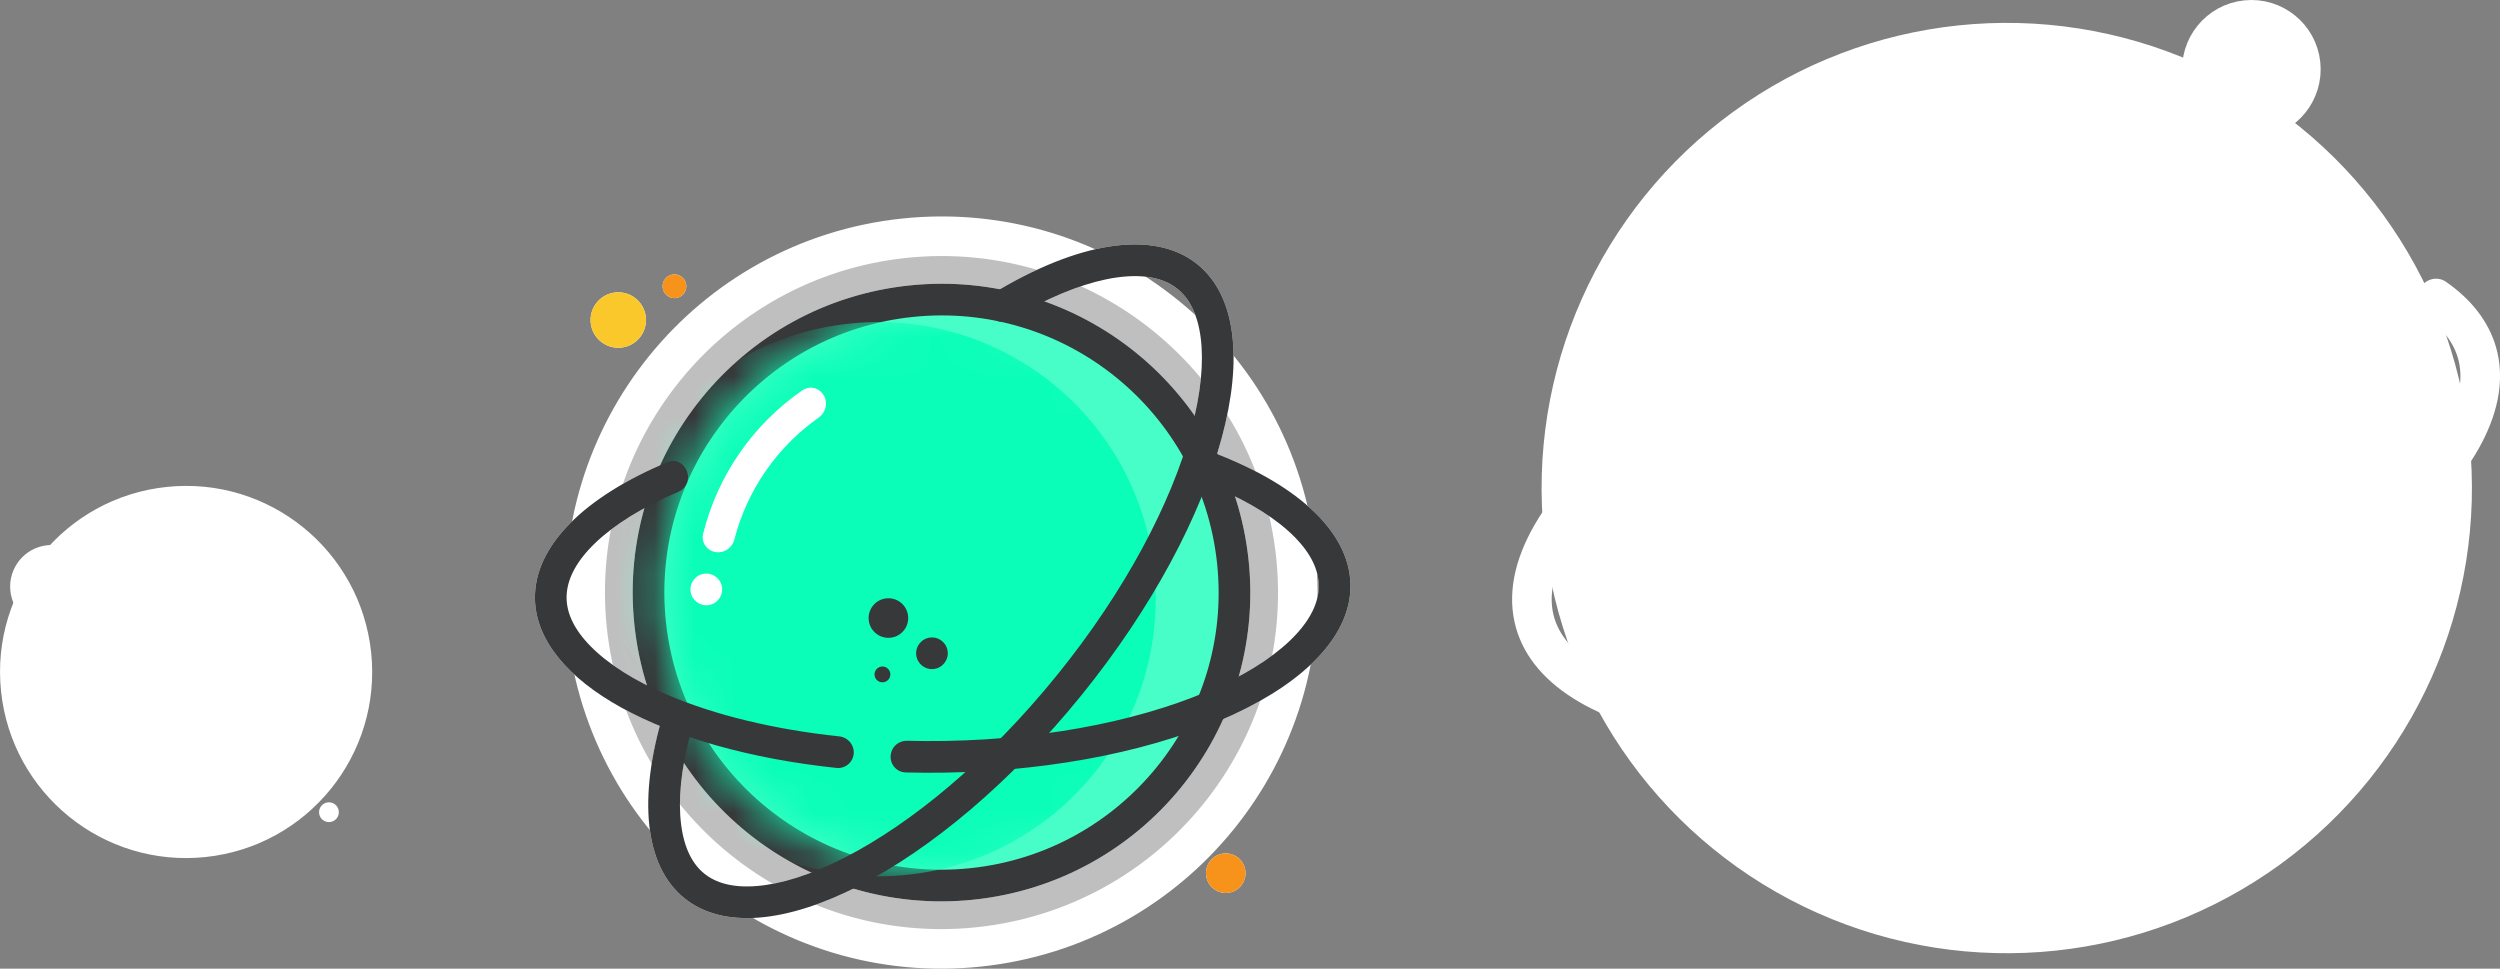 <?xml version="1.0" encoding="UTF-8" standalone="no"?>
<svg
   width="126.298"
   height="48.938"
   viewBox="0 0 63.149 24.469"
   fill="none"
   version="1.1"
   id="svg1328"
   sodipodi:docname="scale-icons-BLANK-withatom.svg"
   inkscape:version="1.1.2 (0a00cf5339, 2022-02-04)"
   xmlns:inkscape="http://www.inkscape.org/namespaces/inkscape"
   xmlns:sodipodi="http://sodipodi.sourceforge.net/DTD/sodipodi-0.dtd"
   xmlns="http://www.w3.org/2000/svg"
   xmlns:svg="http://www.w3.org/2000/svg">
  <rect x="0" y="0" width="63.149" height="24.469" fill="#808080" stroke="none"/>
  <defs
     id="defs1332">
    <mask
       id="mask1_849_2598-5"
       maskUnits="userSpaceOnUse"
       x="18"
       y="8"
       width="15"
       height="15">
      <circle
         cx="25.742"
         cy="15.955"
         r="7"
         transform="rotate(-6,25.742,15.955)"
         fill="#b341ff"
         id="circle1248-4" />
    </mask>
  </defs>
  <sodipodi:namedview
     id="namedview1330"
     pagecolor="#242424"
     bordercolor="#666666"
     borderopacity="1.0"
     inkscape:pageshadow="2"
     inkscape:pageopacity="0"
     inkscape:pagecheckerboard="0"
     showgrid="false"
     inkscape:zoom="4.0000002"
     inkscape:cx="44.249998"
     inkscape:cy="50.374998"
     inkscape:window-width="1660"
     inkscape:window-height="1006"
     inkscape:window-x="102"
     inkscape:window-y="0"
     inkscape:window-maximized="0"
     inkscape:current-layer="svg1328"
     scale-x="0.5"
     fit-margin-top="0"
     fit-margin-left="0"
     fit-margin-right="0"
     fit-margin-bottom="0" />
  <g
     style="mix-blend-mode:luminosity"
     id="g1242"
     transform="translate(-1.96,-0.987)">
    <circle
       cx="6.661"
       cy="17.961"
       r="4.5"
       transform="rotate(-6,6.661,17.96)"
       fill="#ffffff"
       fill-opacity="0.3"
       id="circle1184"
       style="fill:#ffffff;fill-opacity:0.996;stroke:#ffffff;stroke-width:0.4;stroke-linecap:butt;stroke-miterlimit:4;stroke-dasharray:none;stroke-dashoffset:4;stroke-opacity:1;paint-order:normal" />
    <mask
       id="path-2-inside-1_849_2598"
       fill="#ffffff">
      <path
         d="m 7.076,13.379 c 0.01,-0.11 -0.071,-0.208 -0.182,-0.213 -1.133,-0.055 -2.25,0.293 -3.151,0.983 -0.088,0.067 -0.099,0.194 -0.028,0.279 0.071,0.085 0.197,0.096 0.285,0.029 0.819,-0.622 1.831,-0.938 2.859,-0.891 0.11,0.005 0.208,-0.076 0.218,-0.186 z"
         id="path1186" />
    </mask>
    <mask
       id="path-3-inside-2_849_2598"
       fill="#ffffff">
      <path
         d="m 2.011,17.02 c -0.112,-0.022 -0.221,0.05 -0.239,0.162 -0.114,0.714 -0.07,1.445 0.13,2.141 0.2,0.697 0.549,1.34 1.024,1.885 0.075,0.086 0.206,0.089 0.289,0.011 C 3.297,21.142 3.3,21.012 3.226,20.925 2.797,20.428 2.48,19.843 2.299,19.21 2.117,18.578 2.076,17.913 2.177,17.265 2.194,17.152 2.123,17.043 2.011,17.02 Z"
         id="path1191" />
    </mask>
    <mask
       id="path-4-inside-3_849_2598"
       fill="#ffffff">
      <path
         d="m 8.305,13.665 c 0.04,-0.103 -0.012,-0.219 -0.117,-0.255 -0.148,-0.05 -0.298,-0.092 -0.45,-0.127 -0.108,-0.025 -0.212,0.047 -0.233,0.156 -0.02,0.109 0.051,0.213 0.159,0.238 0.128,0.03 0.255,0.066 0.38,0.107 0.105,0.035 0.22,-0.016 0.26,-0.119 z"
         id="path1196" />
    </mask>
    <circle
       cx="6.661"
       cy="17.961"
       r="3.7"
       transform="rotate(-6,6.661,17.961)"
       fill="#1a8cd0"
       id="circle1201"
       style="opacity:1;fill:#ffffff;fill-opacity:0.996" />
    <circle
       cx="3.266"
       cy="15.803"
       r="0.85"
       transform="rotate(-6,3.266,15.803)"
       fill="#faaf78"
       stroke="#332d57"
       stroke-width="0.4"
       id="circle1203"
       style="fill:#ffffff;fill-opacity:0.996;stroke:#ffffff;stroke-opacity:0.996" />
    <path
       fill-rule="evenodd"
       clip-rule="evenodd"
       d="m 10.141,17.595 c 0.202,1.923 -1.193,3.645 -3.115,3.847 -1.922,0.202 -3.645,-1.192 -3.847,-3.115 -0.202,-1.922 1.193,-3.645 3.115,-3.847 0.722,-0.076 1.416,0.073 2.012,0.391 0.084,0.045 0.189,0.03 0.254,-0.04 C 8.646,14.738 8.626,14.589 8.515,14.529 7.846,14.167 7.066,13.996 6.253,14.082 c -2.142,0.225 -3.696,2.144 -3.471,4.286 0.225,2.142 2.144,3.696 4.286,3.471 2.142,-0.225 3.696,-2.144 3.471,-4.286 -0.054,-0.512 -0.204,-0.99 -0.431,-1.419 -0.063,-0.119 -0.223,-0.134 -0.314,-0.035 -0.06,0.065 -0.07,0.162 -0.029,0.241 0.198,0.38 0.33,0.802 0.377,1.254 z"
       fill="#332d57"
       id="path1205"
       style="fill:#ffffff;fill-opacity:0.996" />
    <mask
       id="mask0_849_2598"
       maskUnits="userSpaceOnUse"
       x="3"
       y="14"
       width="8"
       height="8">
      <circle
         cx="6.661"
         cy="17.961"
         r="3.5"
         transform="rotate(-6,6.661,17.961)"
         fill="#53b4ef"
         id="circle1207" />
    </mask>
    <g
       mask="url(#mask0_849_2598)"
       id="g1212">
      <circle
         cx="4.299"
         cy="18.595"
         r="3.5"
         transform="rotate(-6)"
         fill="#53B4EF"
         id="circle1210"
         style="fill:#ffffff;fill-opacity:0.996" />
    </g>
    <path
       fill-rule="evenodd"
       clip-rule="evenodd"
       d="M 5.22,15.55 C 5.204,15.403 5.044,15.32 4.922,15.404 4.302,15.831 3.851,16.476 3.668,17.216 3.636,17.346 3.747,17.463 3.88,17.449 3.969,17.439 4.041,17.373 4.063,17.286 4.224,16.661 4.605,16.116 5.126,15.749 5.191,15.704 5.228,15.628 5.22,15.55 Z"
       fill="#ffffff"
       id="path1214"
       style="fill:#ffffff;fill-opacity:0.996" />
    <mask
       id="path-11-inside-4_849_2598"
       fill="#ffffff">
      <path
         d="m 4.108,18.948 c -0.105,0.036 -0.161,0.15 -0.117,0.251 0.148,0.34 0.369,0.642 0.648,0.886 0.083,0.073 0.209,0.053 0.275,-0.035 C 4.98,19.961 4.961,19.836 4.878,19.762 4.663,19.568 4.49,19.332 4.371,19.068 4.325,18.968 4.212,18.912 4.108,18.948 Z"
         id="path1216" />
    </mask>
    <path
       d="m 4.108,18.948 c -0.105,0.036 -0.161,0.15 -0.117,0.251 0.148,0.34 0.369,0.642 0.648,0.886 0.083,0.073 0.209,0.053 0.275,-0.035 C 4.98,19.961 4.961,19.836 4.878,19.762 4.663,19.568 4.49,19.332 4.371,19.068 4.325,18.968 4.212,18.912 4.108,18.948 Z"
       stroke="#332d57"
       stroke-width="0.8"
       mask="url(#path-11-inside-4_849_2598)"
       id="path1219"
       style="fill:#ffffff;fill-opacity:0.996;stroke:#ffffff;stroke-opacity:0.996" />
    <mask
       id="path-12-inside-5_849_2598"
       fill="#ffffff">
      <path
         d="M 7.684,17.879 C 7.77,17.949 7.897,17.936 7.959,17.845 8.133,17.591 8.259,17.307 8.329,17.007 8.355,16.9 8.279,16.797 8.17,16.78 8.061,16.764 7.96,16.839 7.933,16.946 7.874,17.176 7.778,17.395 7.647,17.592 7.586,17.684 7.598,17.81 7.684,17.879 Z"
         id="path1221" />
    </mask>
    <path
       d="M 7.684,17.879 C 7.77,17.949 7.897,17.936 7.959,17.845 8.133,17.591 8.259,17.307 8.329,17.007 8.355,16.9 8.279,16.797 8.17,16.78 8.061,16.764 7.96,16.839 7.933,16.946 7.874,17.176 7.778,17.395 7.647,17.592 7.586,17.684 7.598,17.81 7.684,17.879 Z"
       stroke="#332d57"
       stroke-width="0.8"
       mask="url(#path-12-inside-5_849_2598)"
       id="path1224"
       style="fill:#ffffff;fill-opacity:0.996;stroke:#ffffff;stroke-opacity:1" />
    <circle
       cx="3.709"
       cy="17.919"
       r="0.2"
       transform="rotate(-6,3.709,17.919)"
       fill="#ffffff"
       id="circle1226"
       style="fill:#ffffff;fill-opacity:0.996" />
    <circle
       cx="4.017"
       cy="18.641"
       r="0.15"
       transform="rotate(-6,4.017,18.641)"
       fill="#332d57"
       id="circle1228"
       style="fill:#ffffff;fill-opacity:0.996" />
    <circle
       cx="7.427"
       cy="18.081"
       r="0.15"
       transform="rotate(-6,7.427,18.081)"
       fill="#332d57"
       id="circle1230"
       style="fill:#ffffff;fill-opacity:0.996" />
    <circle
       cx="4.936"
       cy="18.293"
       r="0.25"
       transform="rotate(-6,4.936,18.293)"
       fill="#332d57"
       id="circle1232"
       style="fill:#ffffff;fill-opacity:0.996" />
    <circle
       cx="10.269"
       cy="21.503"
       r="0.25"
       transform="rotate(-6,10.269,21.503)"
       fill="#faaf78"
       id="circle1234"
       style="fill:#ffffff;fill-opacity:0.996" />
    <circle
       cx="8.969"
       cy="15.053"
       r="0.55"
       transform="rotate(-6,8.969,15.053)"
       fill="#b8deff"
       stroke="#332d57"
       stroke-width="0.4"
       id="circle1238"
       style="fill:#ffffff;fill-opacity:0.996;stroke:#ffffff;stroke-opacity:0.996" />
    <circle
       cx="5.265"
       cy="21.425"
       r="0.4"
       transform="rotate(-6,5.265,21.425)"
       fill="#b8deff"
       stroke="#332d57"
       stroke-width="0.4"
       id="circle1240"
       style="fill:#ffffff;fill-opacity:0.996;stroke:#ffffff;stroke-opacity:0.996" />
  </g>
  <circle
     cx="22.087"
     cy="17.372"
     r="9"
     transform="rotate(-6)"
     fill="#B341FF"
     fill-opacity="0.3"
     id="circle1244"
     style="fill:#bfbfbf;fill-opacity:0.996;stroke:#ffffff;stroke-opacity:0.996" />
  <circle
     cx="22.087"
     cy="17.372"
     r="7.4"
     transform="rotate(-6)"
     fill="#8C12DC"
     stroke="#332D57"
     stroke-width="0.8"
     id="circle1246"
     style="fill:#ffffff;fill-opacity:0.996;stroke:#ffffff;stroke-opacity:0.996" />
  <mask
     id="mask1_849_2598"
     maskUnits="userSpaceOnUse"
     x="18"
     y="8"
     width="15"
     height="15">
    <circle
       cx="25.742"
       cy="15.955"
       r="7"
       transform="rotate(-6,25.742,15.955)"
       fill="#b341ff"
       id="circle1248" />
  </mask>
  <g
     mask="url(#mask1_849_2598)"
     id="g1253"
     style="fill:#ffffff;fill-opacity:0.996"
     transform="translate(-1.96,-0.987)">
    <circle
       cx="24.151"
       cy="16.122"
       r="7"
       transform="rotate(-6,24.151,16.122)"
       fill="#b341ff"
       id="circle1251"
       style="fill:#ffffff;fill-opacity:0.996" />
  </g>
  <path
     fill-rule="evenodd"
     clip-rule="evenodd"
     d="m 20.862,10.152 c -0.031,-0.294 -0.351,-0.461 -0.595,-0.292 -1.24,0.855 -2.141,2.144 -2.506,3.623 -0.064,0.261 0.157,0.493 0.424,0.465 0.178,-0.019 0.322,-0.152 0.366,-0.325 0.322,-1.249 1.083,-2.339 2.125,-3.073 0.129,-0.091 0.203,-0.242 0.186,-0.398 z m 3.567,10.982 -0.005,5e-4 0.01,-0.001 z"
     fill="white"
     id="path1255"
     style="fill:#ffffff;fill-opacity:0.996" />
  <circle
     cx="16.187"
     cy="16.672"
     r="0.4"
     transform="rotate(-6)"
     fill="white"
     id="circle1257"
     style="fill:#ffffff;fill-opacity:0.996" />
  <path
     fill-rule="evenodd"
     clip-rule="evenodd"
     d="m 30.329,8.53 c -0.079,-0.608 -0.295,-0.997 -0.583,-1.23 -0.288,-0.233 -0.713,-0.364 -1.324,-0.315 -0.616,0.05 -1.37,0.283 -2.219,0.716 -0.221,0.113 -0.446,0.238 -0.675,0.376 -0.084,0.051 -0.184,0.067 -0.279,0.046 -0.34,-0.073 -0.458,-0.535 -0.161,-0.715 2.116,-1.282 4.047,-1.633 5.161,-0.73 1.962,1.588 0.65,6.46 -2.93,10.881 -3.58,4.421 -8.072,6.717 -10.034,5.128 -1.026,-0.831 -1.156,-2.558 -0.536,-4.65 0.1,-0.336 0.581,-0.332 0.734,-0.017 0.042,0.087 0.051,0.185 0.024,0.278 -0.022,0.074 -0.042,0.147 -0.062,0.219 -0.248,0.92 -0.319,1.706 -0.239,2.319 0.079,0.608 0.295,0.997 0.583,1.23 0.288,0.233 0.713,0.364 1.324,0.315 0.616,-0.05 1.37,-0.282 2.219,-0.716 1.695,-0.866 3.63,-2.464 5.366,-4.609 1.736,-2.144 2.897,-4.369 3.392,-6.207 0.248,-0.92 0.319,-1.706 0.239,-2.319 z"
     fill="#332D57"
     id="path1259"
     style="fill:#ffffff;fill-opacity:0.996;stroke:#bbc3cf;stroke-width:0;stroke-miterlimit:4;stroke-dasharray:none;stroke-opacity:1" />
  <path
     fill-rule="evenodd"
     clip-rule="evenodd"
     d="m 21.525,19.18 c -0.073,0.147 -0.229,0.235 -0.393,0.218 -4.359,-0.459 -7.582,-2.172 -7.619,-4.272 -0.024,-1.348 1.271,-2.583 3.348,-3.455 0.319,-0.134 0.621,0.227 0.485,0.544 -0.04,0.092 -0.113,0.167 -0.206,0.206 -0.113,0.048 -0.223,0.097 -0.331,0.147 -0.864,0.402 -1.512,0.853 -1.93,1.307 -0.415,0.451 -0.573,0.867 -0.567,1.237 0.006,0.37 0.179,0.78 0.61,1.216 0.434,0.44 1.097,0.868 1.975,1.239 1.161,0.491 2.637,0.857 4.303,1.034 0.279,0.03 0.449,0.328 0.325,0.579 z m 1.011,-0.242 c 0.07,-0.143 0.218,-0.23 0.377,-0.226 0.317,0.008 0.639,0.009 0.965,0.004 2.759,-0.048 5.209,-0.589 6.936,-1.391 0.864,-0.402 1.512,-0.852 1.93,-1.307 0.415,-0.451 0.573,-0.867 0.567,-1.237 -0.006,-0.37 -0.179,-0.781 -0.61,-1.217 -0.434,-0.44 -1.097,-0.868 -1.975,-1.239 -0.098,-0.041 -0.198,-0.082 -0.3,-0.121 -0.162,-0.063 -0.293,-0.185 -0.37,-0.341 -0.136,-0.274 0.118,-0.604 0.406,-0.5 2.212,0.8 3.625,2.018 3.65,3.404 0.044,2.524 -4.531,4.65 -10.219,4.749 -0.342,0.006 -0.681,0.004 -1.014,-0.004 -0.29,-0.007 -0.469,-0.313 -0.341,-0.573 z"
     fill="#332D57"
     id="path1261"
     style="fill:#ffffff;fill-opacity:0.996;stroke:#bbc3cf;stroke-width:0;stroke-miterlimit:4;stroke-dasharray:none;stroke-opacity:1" />
  <circle
     cx="14.687"
     cy="9.672"
     r="0.7"
     transform="rotate(-6)"
     fill="#F7931B"
     id="circle1263"
     style="fill:#ffffff;fill-opacity:0.996" />
  <circle
     cx="16.187"
     cy="8.972"
     r="0.3"
     transform="rotate(-6)"
     fill="#FECD64"
     id="circle1265"
     style="fill:#ffffff;fill-opacity:0.996" />
  <circle
     cx="28.487"
     cy="25.172"
     r="0.5"
     transform="rotate(-6)"
     fill="#F7931B"
     id="circle1267"
     style="fill:#ffffff;fill-opacity:0.996" />
  <circle
     cx="-18.872"
     cy="21.687"
     r="0.4"
     transform="rotate(-96)"
     fill="#332D57"
     id="circle1273"
     style="fill:#ffffff;fill-opacity:0.996" />
  <circle
     cx="-17.872"
     cy="20.686"
     r="0.5"
     transform="rotate(-96)"
     fill="#332D57"
     id="circle1275"
     style="fill:#ffffff;fill-opacity:0.996" />
  <circle
     cx="-19.272"
     cy="20.387"
     r="0.2"
     transform="rotate(-96)"
     fill="#332D57"
     id="circle1277"
     style="fill:#ffffff;fill-opacity:0.996" />
  <g
     style="mix-blend-mode:luminosity;fill:#ffffff;fill-opacity:0.996"
     id="g1326"
     transform="translate(-1.96,-0.987)">
    <circle
       cx="52.65"
       cy="13.315"
       r="11.25"
       transform="rotate(-6,52.65,13.315)"
       fill="#ffffff"
       fill-opacity="0.3"
       id="circle1279"
       style="fill:#ffffff;fill-opacity:0.996;stroke:#ffffff;stroke-opacity:1" />
    <circle
       cx="52.65"
       cy="13.315"
       transform="rotate(-6,52.65,13.315)"
       fill="#89bff2"
       stroke="#332d57"
       id="circle1281"
       style="fill:#ffffff;fill-opacity:0.996;stroke:#ffffff;stroke-opacity:1"
       r="9.25" />
    <mask
       id="mask2_849_2598"
       maskUnits="userSpaceOnUse"
       x="43"
       y="4"
       width="19"
       height="19">
      <circle
         cx="52.65"
         cy="13.315"
         r="8.75"
         transform="rotate(-6,52.65,13.315)"
         fill="#d2e1fb"
         id="circle1283" />
    </mask>
    <g
       mask="url(#mask2_849_2598)"
       id="g1288"
       style="fill:#ffffff;fill-opacity:0.996">
      <circle
         cx="50.661"
         cy="13.524"
         r="8.75"
         transform="rotate(-6,50.661,13.524)"
         fill="#d2e1fb"
         id="circle1286"
         style="fill:#ffffff;fill-opacity:0.996" />
    </g>
    <mask
       id="mask3_849_2598"
       maskUnits="userSpaceOnUse"
       x="43"
       y="4"
       width="19"
       height="19">
      <circle
         cx="52.65"
         cy="13.315"
         r="8.75"
         transform="rotate(-6,52.65,13.315)"
         fill="#89bff2"
         id="circle1290" />
    </mask>
    <g
       mask="url(#mask3_849_2598)"
       id="g1297"
       style="fill:#ffffff;fill-opacity:0.996">
      <circle
         cx="54.313"
         cy="5.222"
         r="1.125"
         transform="rotate(-96,54.313,5.222)"
         fill="#c5e0ef"
         stroke="#332d57"
         stroke-width="0.75"
         id="circle1293"
         style="fill:#ffffff;fill-opacity:0.996;stroke:#ffffff;stroke-opacity:1" />
    </g>
    <path
       fill-rule="evenodd"
       clip-rule="evenodd"
       d="M 49.047,7.29 C 49.008,6.922 48.608,6.714 48.303,6.924 c -1.55,1.068 -2.677,2.68 -3.133,4.529 -0.08,0.326 0.196,0.617 0.53,0.582 0.223,-0.023 0.402,-0.19 0.458,-0.406 0.402,-1.562 1.354,-2.924 2.657,-3.842 0.161,-0.113 0.254,-0.302 0.233,-0.497 z"
       fill="#ffffff"
       id="path1299"
       style="fill:#ffffff;fill-opacity:0.996" />
    <circle
       cx="45.27"
       cy="13.211"
       r="0.5"
       transform="rotate(-6,45.27,13.211)"
       fill="#ffffff"
       id="circle1301"
       style="fill:#ffffff;fill-opacity:0.996" />
    <path
       fill-rule="evenodd"
       clip-rule="evenodd"
       d="m 43.808,12.379 c 0.1,-0.077 0.165,-0.19 0.183,-0.315 0.062,-0.427 -0.418,-0.766 -0.76,-0.503 -2.259,1.736 -3.443,3.662 -2.975,5.294 0.87,3.033 7.116,3.903 13.951,1.943 6.835,-1.96 11.671,-6.008 10.802,-9.04 C 64.821,9.105 64.385,8.552 63.747,8.107 63.512,7.942 63.194,8.044 63.068,8.301 l -0.18,0.365 c -0.017,0.035 -0.004,0.076 0.029,0.096 0.661,0.387 1.002,0.827 1.13,1.272 0.128,0.445 0.071,0.999 -0.284,1.677 -0.358,0.685 -0.994,1.438 -1.908,2.203 -1.825,1.527 -4.608,2.973 -7.924,3.923 -3.316,0.951 -6.442,1.2 -8.799,0.872 -1.18,-0.164 -2.118,-0.467 -2.785,-0.857 -0.661,-0.387 -1.002,-0.827 -1.13,-1.272 -0.128,-0.445 -0.071,-0.999 0.284,-1.677 0.358,-0.685 0.994,-1.439 1.908,-2.203 0.128,-0.107 0.261,-0.214 0.399,-0.321 z M 62.139,7.923 C 62.027,8.151 61.762,8.258 61.518,8.189 61.102,8.071 60.639,7.975 60.132,7.904 59.979,7.883 59.822,7.864 59.663,7.848 59.538,7.835 59.423,7.773 59.342,7.677 59.064,7.347 59.292,6.806 59.722,6.849 c 0.777,0.078 1.493,0.211 2.132,0.396 0.288,0.084 0.418,0.409 0.285,0.678 z"
       fill="#332d57"
       id="path1303"
       style="fill:#ffffff;fill-opacity:0.996;stroke:#bbc3cf;stroke-width:0;stroke-miterlimit:4;stroke-dasharray:none;stroke-opacity:1" />
    <mask
       id="mask4_849_2598"
       maskUnits="userSpaceOnUse"
       x="42"
       y="3"
       width="21"
       height="21">
      <circle
         cx="52.65"
         cy="13.315"
         r="9.25"
         transform="rotate(-6,52.65,13.315)"
         fill="#89bff2"
         stroke="#332d57"
         id="circle1305" />
    </mask>
    <g
       mask="url(#mask4_849_2598)"
       id="g1312"
       style="fill:#ffffff;fill-opacity:0.996">
      <path
         fill-rule="evenodd"
         clip-rule="evenodd"
         d="m 54.119,14.74 c -0.058,0.365 0.285,0.666 0.637,0.553 5.113,-1.643 8.948,-4.439 9.823,-6.979 0.135,-0.391 -0.26,-0.695 -0.646,-0.547 -0.164,0.063 -0.287,0.2 -0.352,0.363 -0.044,0.111 -0.098,0.226 -0.16,0.345 -0.358,0.685 -0.994,1.439 -1.908,2.203 -1.661,1.39 -4.118,2.713 -7.046,3.656 -0.183,0.059 -0.319,0.215 -0.349,0.405 z m -10.979,1.244 c 0.018,-0.111 -0.093,-0.198 -0.198,-0.158 -0.129,0.049 -0.129,0.23 0.003,0.271 0.004,0.001 0.007,0.002 0.011,0.004 0.084,0.025 0.17,-0.029 0.183,-0.116 z"
         fill="#332d57"
         id="path1308"
         style="fill:#ffffff;fill-opacity:0.996" />
      <path
         fill-rule="evenodd"
         clip-rule="evenodd"
         d="m 57.349,18.846 c -0.062,0.395 0.334,0.702 0.696,0.53 3.407,-1.615 5.829,-3.719 6.502,-5.671 0.135,-0.391 -0.26,-0.696 -0.646,-0.547 -0.164,0.063 -0.287,0.2 -0.352,0.363 -0.044,0.111 -0.098,0.226 -0.16,0.345 -0.358,0.685 -0.994,1.439 -1.908,2.203 -1.011,0.846 -2.317,1.667 -3.844,2.393 -0.153,0.073 -0.262,0.215 -0.288,0.383 z m -11.21,2.7 c 0.047,-0.295 -0.175,-0.564 -0.473,-0.586 -0.314,-0.023 -0.616,-0.054 -0.907,-0.095 -0.168,-0.023 -0.331,-0.05 -0.489,-0.078 -0.105,-0.019 -0.214,-0.01 -0.314,0.028 -0.49,0.188 -0.468,0.842 0.048,0.94 0.507,0.096 1.049,0.165 1.622,0.205 0.253,0.018 0.474,-0.164 0.514,-0.414 z"
         fill="#332d57"
         id="path1310"
         style="fill:#ffffff;fill-opacity:0.996" />
    </g>
    <circle
       transform="rotate(-96)"
       stroke="#332d57"
       stroke-width="0.75"
       id="circle1295"
       style="fill:#ffffff;fill-opacity:0.996;stroke:#ffffff;stroke-opacity:1"
       r="1.25"
       cy="53.355"
       cx="-27.568" />
    <circle
       cx="58.829"
       cy="2.737"
       r="1.25"
       transform="rotate(-6,58.829,2.737)"
       fill="#f7931b"
       stroke="#332d57"
       id="circle1314"
       style="fill:#ffffff;fill-opacity:0.996;stroke:#ffffff;stroke-opacity:1" />
    <circle
       cx="52.996"
       cy="15.416"
       r="0.5"
       transform="rotate(-96,52.996,15.416)"
       fill="#332d57"
       id="circle1318"
       style="fill:#ffffff;fill-opacity:0.996" />
    <circle
       cx="47.108"
       cy="16.789"
       r="0.875"
       transform="rotate(-96,47.108,16.789)"
       fill="#d2e1fb"
       stroke="#332d57"
       stroke-width="0.75"
       id="circle1320"
       style="fill:#ffffff;fill-opacity:0.996;stroke:#ffffff;stroke-opacity:1" />
    <circle
       cx="49.778"
       cy="11.103"
       r="1.625"
       transform="rotate(-6,49.778,11.103)"
       fill="#86b7e5"
       id="circle1322"
       style="fill:#ffffff;fill-opacity:0.996" />
    <path
       fill-rule="evenodd"
       clip-rule="evenodd"
       d="m 51.146,10.96 c 0.079,0.755 -0.469,1.432 -1.224,1.511 -0.755,0.079 -1.432,-0.469 -1.511,-1.224 -0.079,-0.755 0.469,-1.432 1.224,-1.511 0.301,-0.032 0.591,0.037 0.834,0.178 0.13,0.076 0.287,0.107 0.428,0.053 C 51.158,9.867 51.242,9.538 51.014,9.374 50.606,9.083 50.094,8.933 49.556,8.99 48.389,9.113 47.542,10.158 47.665,11.325 c 0.123,1.167 1.168,2.014 2.336,1.891 1.167,-0.123 2.014,-1.168 1.891,-2.336 -0.02,-0.193 -0.224,-0.294 -0.404,-0.225 l -0.215,0.083 c -0.088,0.034 -0.136,0.127 -0.126,0.22 z"
       fill="#332d57"
       id="path1324"
       style="fill:#ffffff;fill-opacity:0.996" />
  </g>
  <g
     id="g37543"
     transform="translate(-10.501,-1.192)">
    <circle
       cx="32.406"
       cy="19.655"
       r="7.4"
       transform="rotate(-6)"
       fill="#8C12DC"
       stroke="#332D57"
       stroke-width="0.8"
       id="circle1246-7"
       style="fill:#0bfeb8;fill-opacity:0.752;stroke:#37383a;stroke-opacity:1" />
    <g
       mask="url(#mask1_849_2598-5)"
       id="g1253-4"
       transform="translate(8.541,0.205)">
      <circle
         cx="24.151"
         cy="16.122"
         r="7"
         transform="rotate(-6,24.151,16.122)"
         fill="#b341ff"
         id="circle1251-4"
         style="fill:#0bfeb8;fill-opacity:1" />
    </g>
    <path
       fill-rule="evenodd"
       clip-rule="evenodd"
       d="m 31.363,11.344 c -0.031,-0.294 -0.351,-0.461 -0.595,-0.292 -1.24,0.855 -2.141,2.144 -2.506,3.623 -0.064,0.261 0.157,0.493 0.424,0.465 0.178,-0.019 0.322,-0.152 0.366,-0.325 0.322,-1.249 1.083,-2.339 2.125,-3.073 C 31.305,11.651 31.38,11.5 31.363,11.344 Z m 3.567,10.982 -0.005,5e-4 0.01,-10e-4 z"
       fill="#ffffff"
       id="path1255-3" />
    <circle
       cx="26.506"
       cy="18.955"
       r="0.4"
       transform="rotate(-6)"
       fill="#ffffff"
       id="circle1257-0" />
    <path
       fill-rule="evenodd"
       clip-rule="evenodd"
       d="m 40.83,9.722 c -0.079,-0.608 -0.295,-0.997 -0.583,-1.23 -0.288,-0.233 -0.713,-0.364 -1.324,-0.315 -0.616,0.05 -1.37,0.283 -2.219,0.716 -0.221,0.113 -0.446,0.238 -0.675,0.376 -0.084,0.051 -0.184,0.067 -0.279,0.046 -0.34,-0.073 -0.458,-0.535 -0.161,-0.715 2.116,-1.282 4.047,-1.633 5.161,-0.73 1.962,1.588 0.65,6.46 -2.93,10.881 -3.58,4.421 -8.072,6.717 -10.034,5.128 -1.026,-0.831 -1.156,-2.558 -0.536,-4.65 0.1,-0.336 0.581,-0.332 0.734,-0.017 0.042,0.087 0.051,0.185 0.024,0.278 -0.022,0.074 -0.042,0.147 -0.062,0.219 -0.248,0.92 -0.319,1.706 -0.239,2.319 0.079,0.608 0.295,0.997 0.583,1.23 0.288,0.233 0.713,0.364 1.324,0.315 0.616,-0.05 1.37,-0.282 2.219,-0.716 1.695,-0.866 3.63,-2.464 5.366,-4.609 1.737,-2.144 2.897,-4.369 3.392,-6.207 0.248,-0.92 0.319,-1.706 0.239,-2.319 z"
       fill="#332D57"
       id="path1259-7"
       style="fill:#37383a;fill-opacity:1;stroke:#bbc3cf;stroke-width:0;stroke-miterlimit:4;stroke-dasharray:none;stroke-opacity:1" />
    <path
       fill-rule="evenodd"
       clip-rule="evenodd"
       d="m 32.026,20.372 c -0.073,0.147 -0.229,0.235 -0.393,0.218 -4.359,-0.459 -7.582,-2.172 -7.619,-4.272 -0.024,-1.348 1.271,-2.583 3.348,-3.455 0.319,-0.134 0.621,0.227 0.485,0.544 -0.04,0.092 -0.113,0.167 -0.206,0.206 -0.113,0.048 -0.223,0.097 -0.331,0.147 -0.864,0.402 -1.512,0.853 -1.93,1.307 -0.415,0.451 -0.573,0.867 -0.567,1.237 0.006,0.37 0.179,0.78 0.61,1.216 0.434,0.44 1.097,0.868 1.975,1.239 1.161,0.491 2.637,0.857 4.303,1.034 0.279,0.03 0.449,0.328 0.325,0.579 z m 1.011,-0.242 c 0.07,-0.143 0.218,-0.23 0.377,-0.226 0.317,0.008 0.639,0.009 0.965,0.004 2.759,-0.048 5.209,-0.589 6.936,-1.391 0.864,-0.402 1.512,-0.852 1.93,-1.307 0.415,-0.451 0.573,-0.867 0.567,-1.237 -0.006,-0.37 -0.179,-0.781 -0.61,-1.217 -0.434,-0.44 -1.097,-0.868 -1.975,-1.239 -0.098,-0.041 -0.198,-0.082 -0.3,-0.121 -0.162,-0.063 -0.293,-0.185 -0.37,-0.341 -0.136,-0.274 0.118,-0.604 0.406,-0.5 2.212,0.8 3.625,2.018 3.65,3.404 0.044,2.524 -4.531,4.65 -10.219,4.749 -0.342,0.006 -0.681,0.004 -1.014,-0.004 -0.29,-0.007 -0.469,-0.313 -0.341,-0.573 z"
       fill="#332D57"
       id="path1261-8"
       style="fill:#37383a;fill-opacity:1;stroke:#bbc3cf;stroke-width:0;stroke-miterlimit:4;stroke-dasharray:none;stroke-opacity:1" />
    <circle
       cx="25.006"
       cy="11.955"
       r="0.7"
       transform="rotate(-6)"
       fill="#F7931B"
       id="circle1263-6"
       style="fill:#fbc82b;fill-opacity:1" />
    <circle
       cx="26.506"
       cy="11.255"
       r="0.3"
       transform="rotate(-6)"
       fill="#FECD64"
       id="circle1265-8"
       style="fill:#f7931b;fill-opacity:1" />
    <circle
       cx="38.806"
       cy="27.455"
       r="0.5"
       transform="rotate(-6)"
       fill="#f7931b"
       id="circle1267-8" />
    <circle
       cx="-21.155"
       cy="32.006"
       r="0.4"
       transform="rotate(-96)"
       fill="#332D57"
       id="circle1273-4"
       style="fill:#37383a;fill-opacity:1" />
    <circle
       cx="-20.155"
       cy="31.005"
       r="0.5"
       transform="rotate(-96)"
       fill="#332D57"
       id="circle1275-3"
       style="fill:#37383a;fill-opacity:1" />
    <circle
       cx="-21.555"
       cy="30.706"
       r="0.2"
       transform="rotate(-96)"
       fill="#332D57"
       id="circle1277-1"
       style="fill:#37383a;fill-opacity:1" />
  </g>
</svg>
